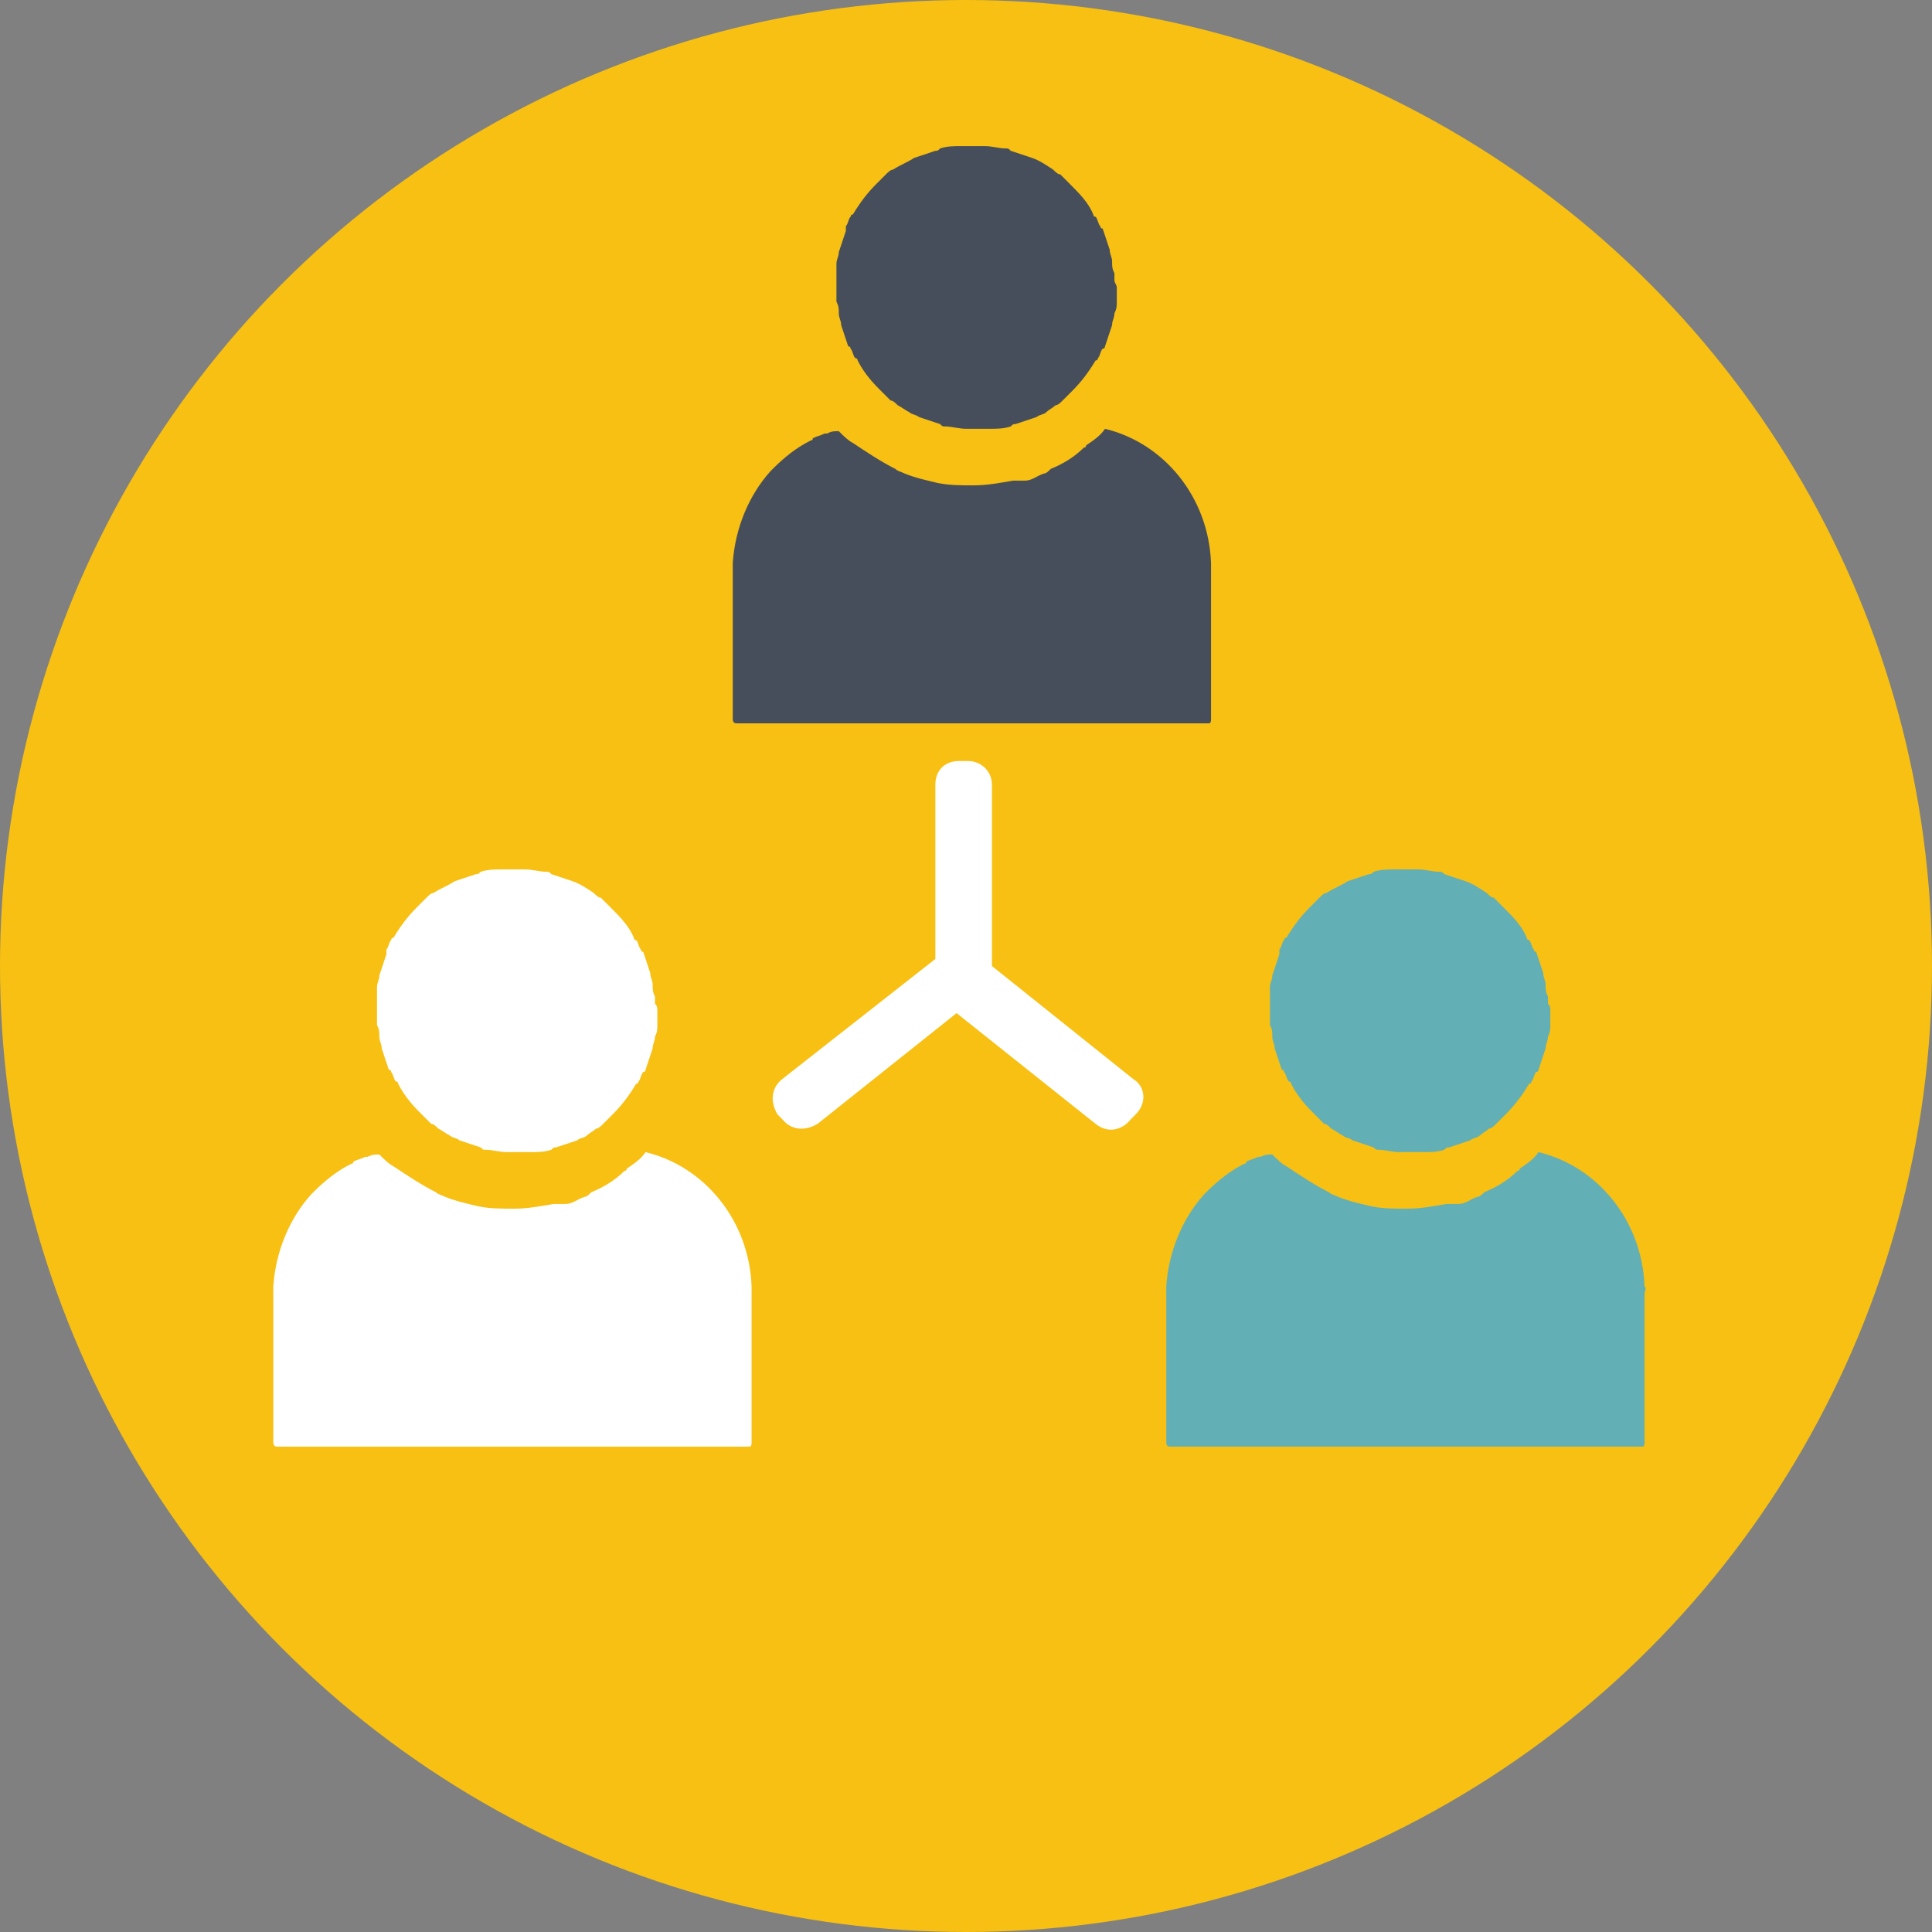 <svg width="82" height="82" viewBox="0 0 82 82" xmlns="http://www.w3.org/2000/svg"><rect x="0" y="0" width="82" height="82" fill="#808080" stroke="none"/><title>skills_based_routing</title><g fill-rule="nonzero" fill="none"><circle fill="#F7C012" cx="41" cy="41" r="41"/><g fill="#474E5B"><path d="M47.4 12.2v.6c0 .2 0 .3-.1.5 0 .2-.1.3-.1.5l-.3.9s0 .1-.1.1c-.1.1-.1.3-.2.4 0 0 0 .1-.1.1-.3.5-.6.9-1 1.3l-.1.1-.2.2-.1.1c-.1.1-.2.2-.3.2-.1.1-.3.2-.4.3-.1.1-.3.1-.4.2l-.9.3c-.1 0-.1 0-.2.1-.3.1-.6.1-.9.1h-1c-.3 0-.6-.1-.9-.1-.1 0-.1 0-.2-.1l-.9-.3c-.1-.1-.3-.1-.4-.2-.2-.1-.3-.2-.5-.3-.1-.1-.2-.2-.3-.2l-.1-.1-.2-.2-.2-.2c-.4-.4-.7-.8-.9-1.2 0 0 0-.1-.1-.1-.1-.1-.1-.3-.2-.4 0 0 0-.1-.1-.1l-.3-.9c0-.2-.1-.3-.1-.5s0-.3-.1-.5v-.3-.3-.3-.2-.1-.1-.3c0-.2.1-.3.1-.5l.3-.9v-.1-.1c.1-.1.1-.3.2-.4 0 0 0-.1.1-.1.3-.5.6-.9 1-1.3l.1-.1.2-.2.1-.1c.1-.1.2-.2.3-.2.3-.2.6-.3.9-.5l.9-.3c.1 0 .1 0 .2-.1.3-.1.6-.1.9-.1h1c.3 0 .6.1.9.1.1 0 .1 0 .2.1l.9.3c.3.1.6.3.9.5.1.1.2.2.3.2l.1.1.2.2.1.1c.4.4.8.8 1 1.3 0 0 0 .1.1.1.1.1.1.3.2.4 0 0 0 .1.1.1l.3.9c0 .2.1.3.1.5s0 .3.1.5V11.9c0 .1.1.2.1.3zM51.4 24.2v6.3c0 .1 0 .2-.1.2h-20c-.1 0-.2 0-.2-.2v-6.3-.3c.1-1.5.7-2.9 1.6-3.9l.1-.1c.5-.5 1-.9 1.6-1.2 0 0 .1 0 .1-.1.2-.1.3-.1.5-.2h.1c.2-.1.3-.1.5-.1.2.2.4.4.6.5.6.4 1.2.8 1.8 1.1.1.1.2.1.4.2.5.2 1 .3 1.4.4.5.1 1 .1 1.5.1.6 0 1.1-.1 1.7-.2h.5c.3 0 .5-.2.8-.3.1 0 .2-.1.3-.2.5-.2 1-.5 1.4-.9 0 0 .1 0 .1-.1.3-.2.6-.4.8-.7 2.5.6 4.4 2.9 4.5 5.7v.3z"/></g><g fill="#FFF"><path d="M27.9 42.9v.6c0 .2 0 .3-.1.5 0 .2-.1.3-.1.5l-.3.9s0 .1-.1.1c-.1.1-.1.3-.2.4 0 0 0 .1-.1.1-.3.5-.6.9-1 1.3l-.1.1-.2.2-.1.1c-.1.1-.2.2-.3.2-.1.1-.3.2-.4.3-.1.1-.3.1-.4.2l-.9.3c-.1 0-.1 0-.2.1-.3.1-.6.1-.9.1h-1c-.3 0-.6-.1-.9-.1-.1 0-.1 0-.2-.1l-.9-.3c-.1-.1-.3-.1-.4-.2-.2-.1-.3-.2-.5-.3-.1-.1-.2-.2-.3-.2l-.1-.1-.2-.2-.2-.2c-.4-.4-.7-.8-.9-1.2 0 0 0-.1-.1-.1-.1-.1-.1-.3-.2-.4 0 0 0-.1-.1-.1l-.3-.9c0-.2-.1-.3-.1-.5s0-.3-.1-.5v-.3-.3-.3-.2-.1-.1-.3c0-.2.1-.3.1-.5l.3-.9v-.1-.1c.1-.1.1-.3.2-.4 0 0 0-.1.1-.1.3-.5.6-.9 1-1.3l.1-.1.2-.2.1-.1c.1-.1.2-.2.3-.2.3-.2.6-.3.9-.5l.9-.3c.1 0 .1 0 .2-.1.3-.1.6-.1.9-.1h1c.3 0 .6.1.9.1.1 0 .1 0 .2.1l.9.3c.3.1.6.3.9.5.1.1.2.2.3.2l.1.1.2.2.1.1c.4.4.8.8 1 1.3 0 0 0 .1.1.1.1.1.1.3.2.4 0 0 0 .1.1.1l.3.9c0 .2.1.3.1.5s0 .3.1.5V42.6c.1.1.1.2.1.3zM31.9 54.9v6.3c0 .1 0 .2-.1.2h-20c-.1 0-.2 0-.2-.2v-6.3-.3c.1-1.5.7-2.9 1.6-3.9l.1-.1c.5-.5 1-.9 1.6-1.2 0 0 .1 0 .1-.1.2-.1.3-.1.5-.2h.1c.2-.1.3-.1.5-.1.2.2.4.4.6.5.6.4 1.2.8 1.8 1.1.1.1.2.1.4.2.5.2 1 .3 1.4.4.5.1 1 .1 1.5.1.6 0 1.1-.1 1.7-.2h.5c.3 0 .5-.2.8-.3.1 0 .2-.1.3-.2.5-.2 1-.5 1.4-.9 0 0 .1 0 .1-.1.3-.2.6-.4.8-.7 2.5.6 4.4 2.9 4.5 5.7v.3z"/></g><g fill="#63AFB6"><path d="M65.8 42.9v.6c0 .2 0 .3-.1.5 0 .2-.1.3-.1.5l-.3.9s0 .1-.1.1c-.1.1-.1.3-.2.4 0 0 0 .1-.1.1-.3.5-.6.9-1 1.3l-.1.1-.2.2-.1.1c-.1.1-.2.2-.3.2-.1.1-.3.2-.4.3-.1.1-.3.1-.4.2l-.9.3c-.1 0-.1 0-.2.1-.3.1-.6.1-.9.1h-1c-.3 0-.6-.1-.9-.1-.1 0-.1 0-.2-.1l-.9-.3c-.1-.1-.3-.1-.4-.2-.2-.1-.3-.2-.5-.3-.1-.1-.2-.2-.3-.2l-.1-.1-.2-.2-.2-.2c-.4-.4-.7-.8-.9-1.2 0 0 0-.1-.1-.1-.1-.1-.1-.3-.2-.4 0 0 0-.1-.1-.1l-.3-.9c0-.2-.1-.3-.1-.5s0-.3-.1-.5v-.3-.3-.3-.2-.1-.1-.3c0-.2.1-.3.1-.5l.3-.9v-.1-.1c.1-.1.1-.3.2-.4 0 0 0-.1.1-.1.3-.5.6-.9 1-1.3l.1-.1.2-.2.1-.1c.1-.1.2-.2.3-.2.3-.2.6-.3.9-.5l.9-.3c.1 0 .1 0 .2-.1.3-.1.6-.1.9-.1h1c.3 0 .6.1.9.1.1 0 .1 0 .2.1l.9.3c.3.1.6.3.9.5.1.1.2.2.3.2l.1.1.2.2.1.1c.4.4.8.8 1 1.3 0 0 0 .1.1.1.1.1.1.3.2.4 0 0 0 .1.1.1l.3.9c0 .2.1.3.1.5s0 .3.1.5V42.6c.1.1.1.2.1.3zM69.8 54.9v6.3c0 .1 0 .2-.1.2h-20c-.1 0-.2 0-.2-.2v-6.3-.3c.1-1.5.7-2.9 1.6-3.9l.1-.1c.5-.5 1-.9 1.6-1.2 0 0 .1 0 .1-.1.2-.1.3-.1.5-.2h.1c.2-.1.3-.1.5-.1.2.2.4.4.6.5.6.4 1.2.8 1.8 1.1.1.1.2.1.4.2.5.2 1 .3 1.4.4.5.1 1 .1 1.5.1.6 0 1.1-.1 1.7-.2h.5c.3 0 .5-.2.8-.3.1 0 .2-.1.3-.2.5-.2 1-.5 1.4-.9 0 0 .1 0 .1-.1.3-.2.6-.4.8-.7 2.5.6 4.4 2.9 4.5 5.7.1.1 0 .2 0 .3z"/></g><path d="M48.1 45.8l-6-4.8v-7.7c0-.6-.5-1-1-1h-.4c-.6 0-1 .4-1 1v7.4l-6.5 5.1c-.5.4-.5 1-.2 1.5l.2.2c.4.5 1 .5 1.5.2l5.9-4.7 5.9 4.7c.5.4 1.1.3 1.5-.2l.2-.2c.5-.5.4-1.2-.1-1.5z" fill="#FFF"/></g></svg>